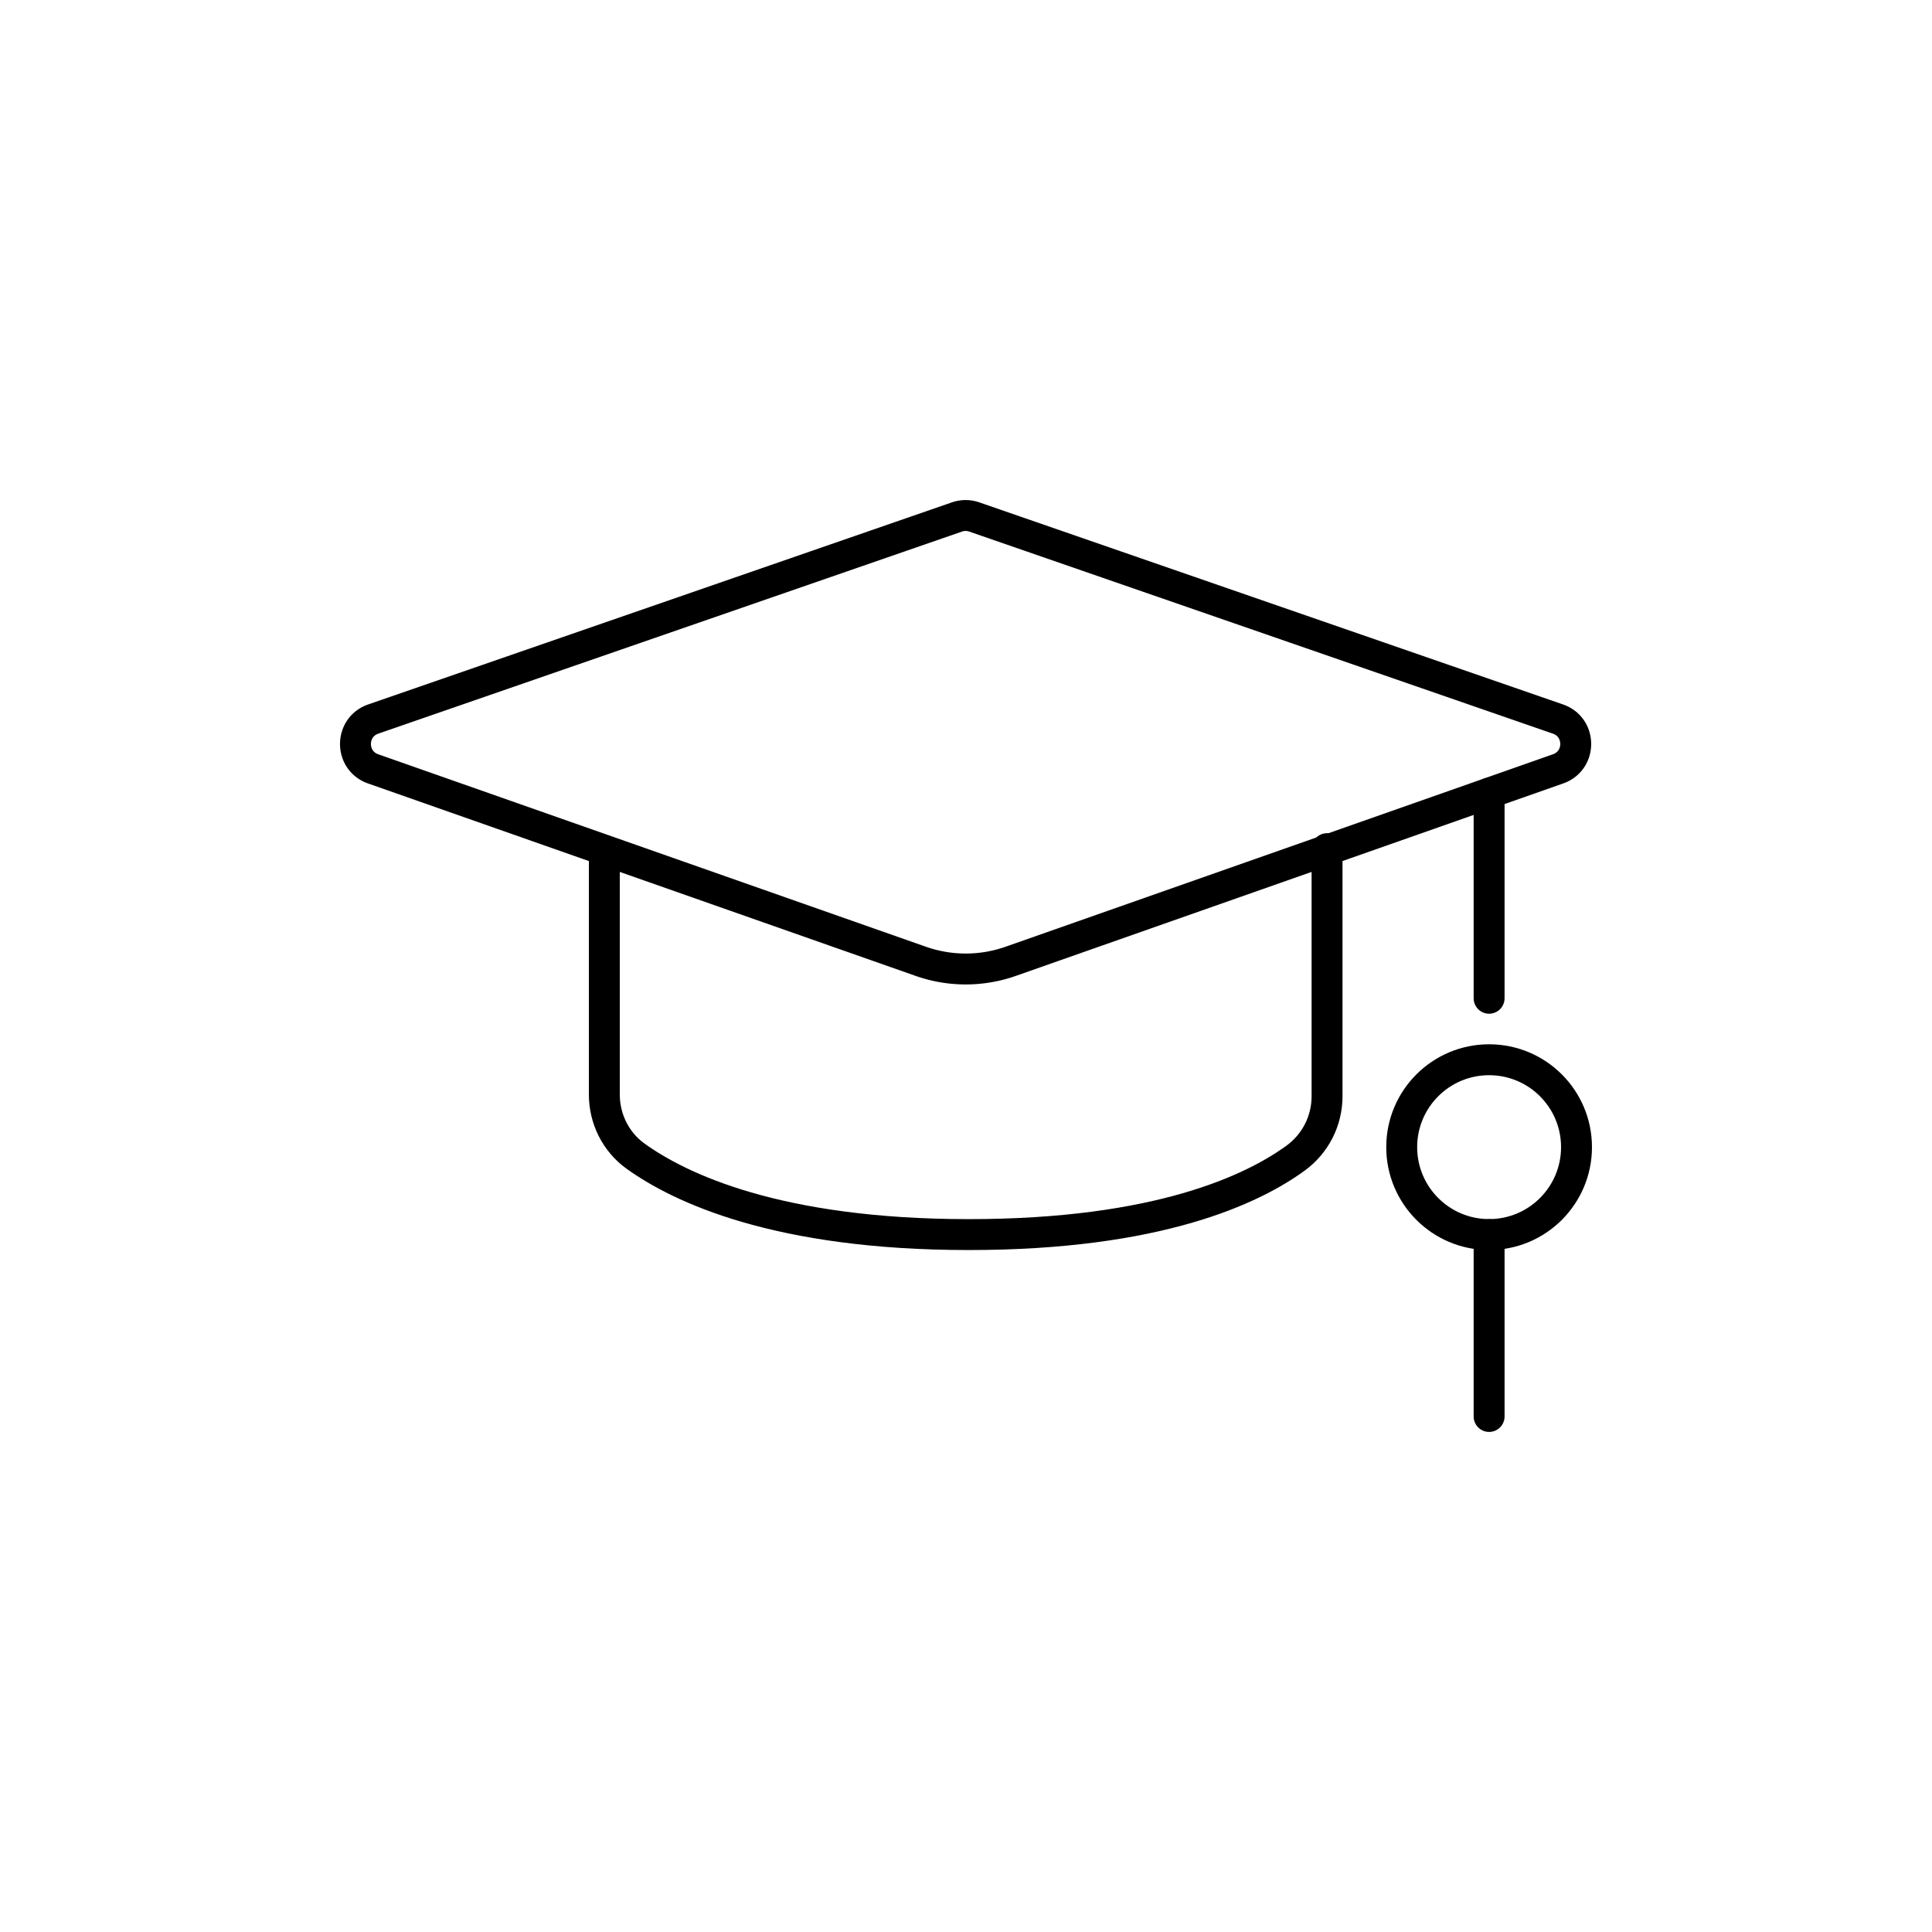 <svg xmlns="http://www.w3.org/2000/svg" xml:space="preserve" id="Layer_1" x="0" y="0" version="1.1" viewBox="0 0 500 500">
  <style>
    .st1{fill:none;stroke:#000;stroke-width:8;stroke-linecap:round;stroke-linejoin:round;stroke-miterlimit:10}
  </style>
  <path d="m238.27 248.78-141.71-49.8c-6.1-2.14-6.08-10.77.03-12.89l151.07-52.3c1.45-.5 3.02-.5 4.47 0l151.07 52.3c6.11 2.11 6.13 10.75.03 12.89l-141.64 49.8a35.072 35.072 0 0 1-23.32 0z" class="st1"/>
  <path d="M343.44 219.63v64.1c0 6.31-3.01 12.25-8.11 15.97-11.16 8.14-35.69 19.81-84.59 19.81-49.59 0-74.84-12.09-86.26-20.3-5.12-3.68-8.08-9.65-8.08-15.95v-61.49m228.98 97.74v47.07m0-161.32v53.09" class="st1"/>
  <circle cx="385.38" cy="296.88" r="22.62" class="st1"/>
</svg>
